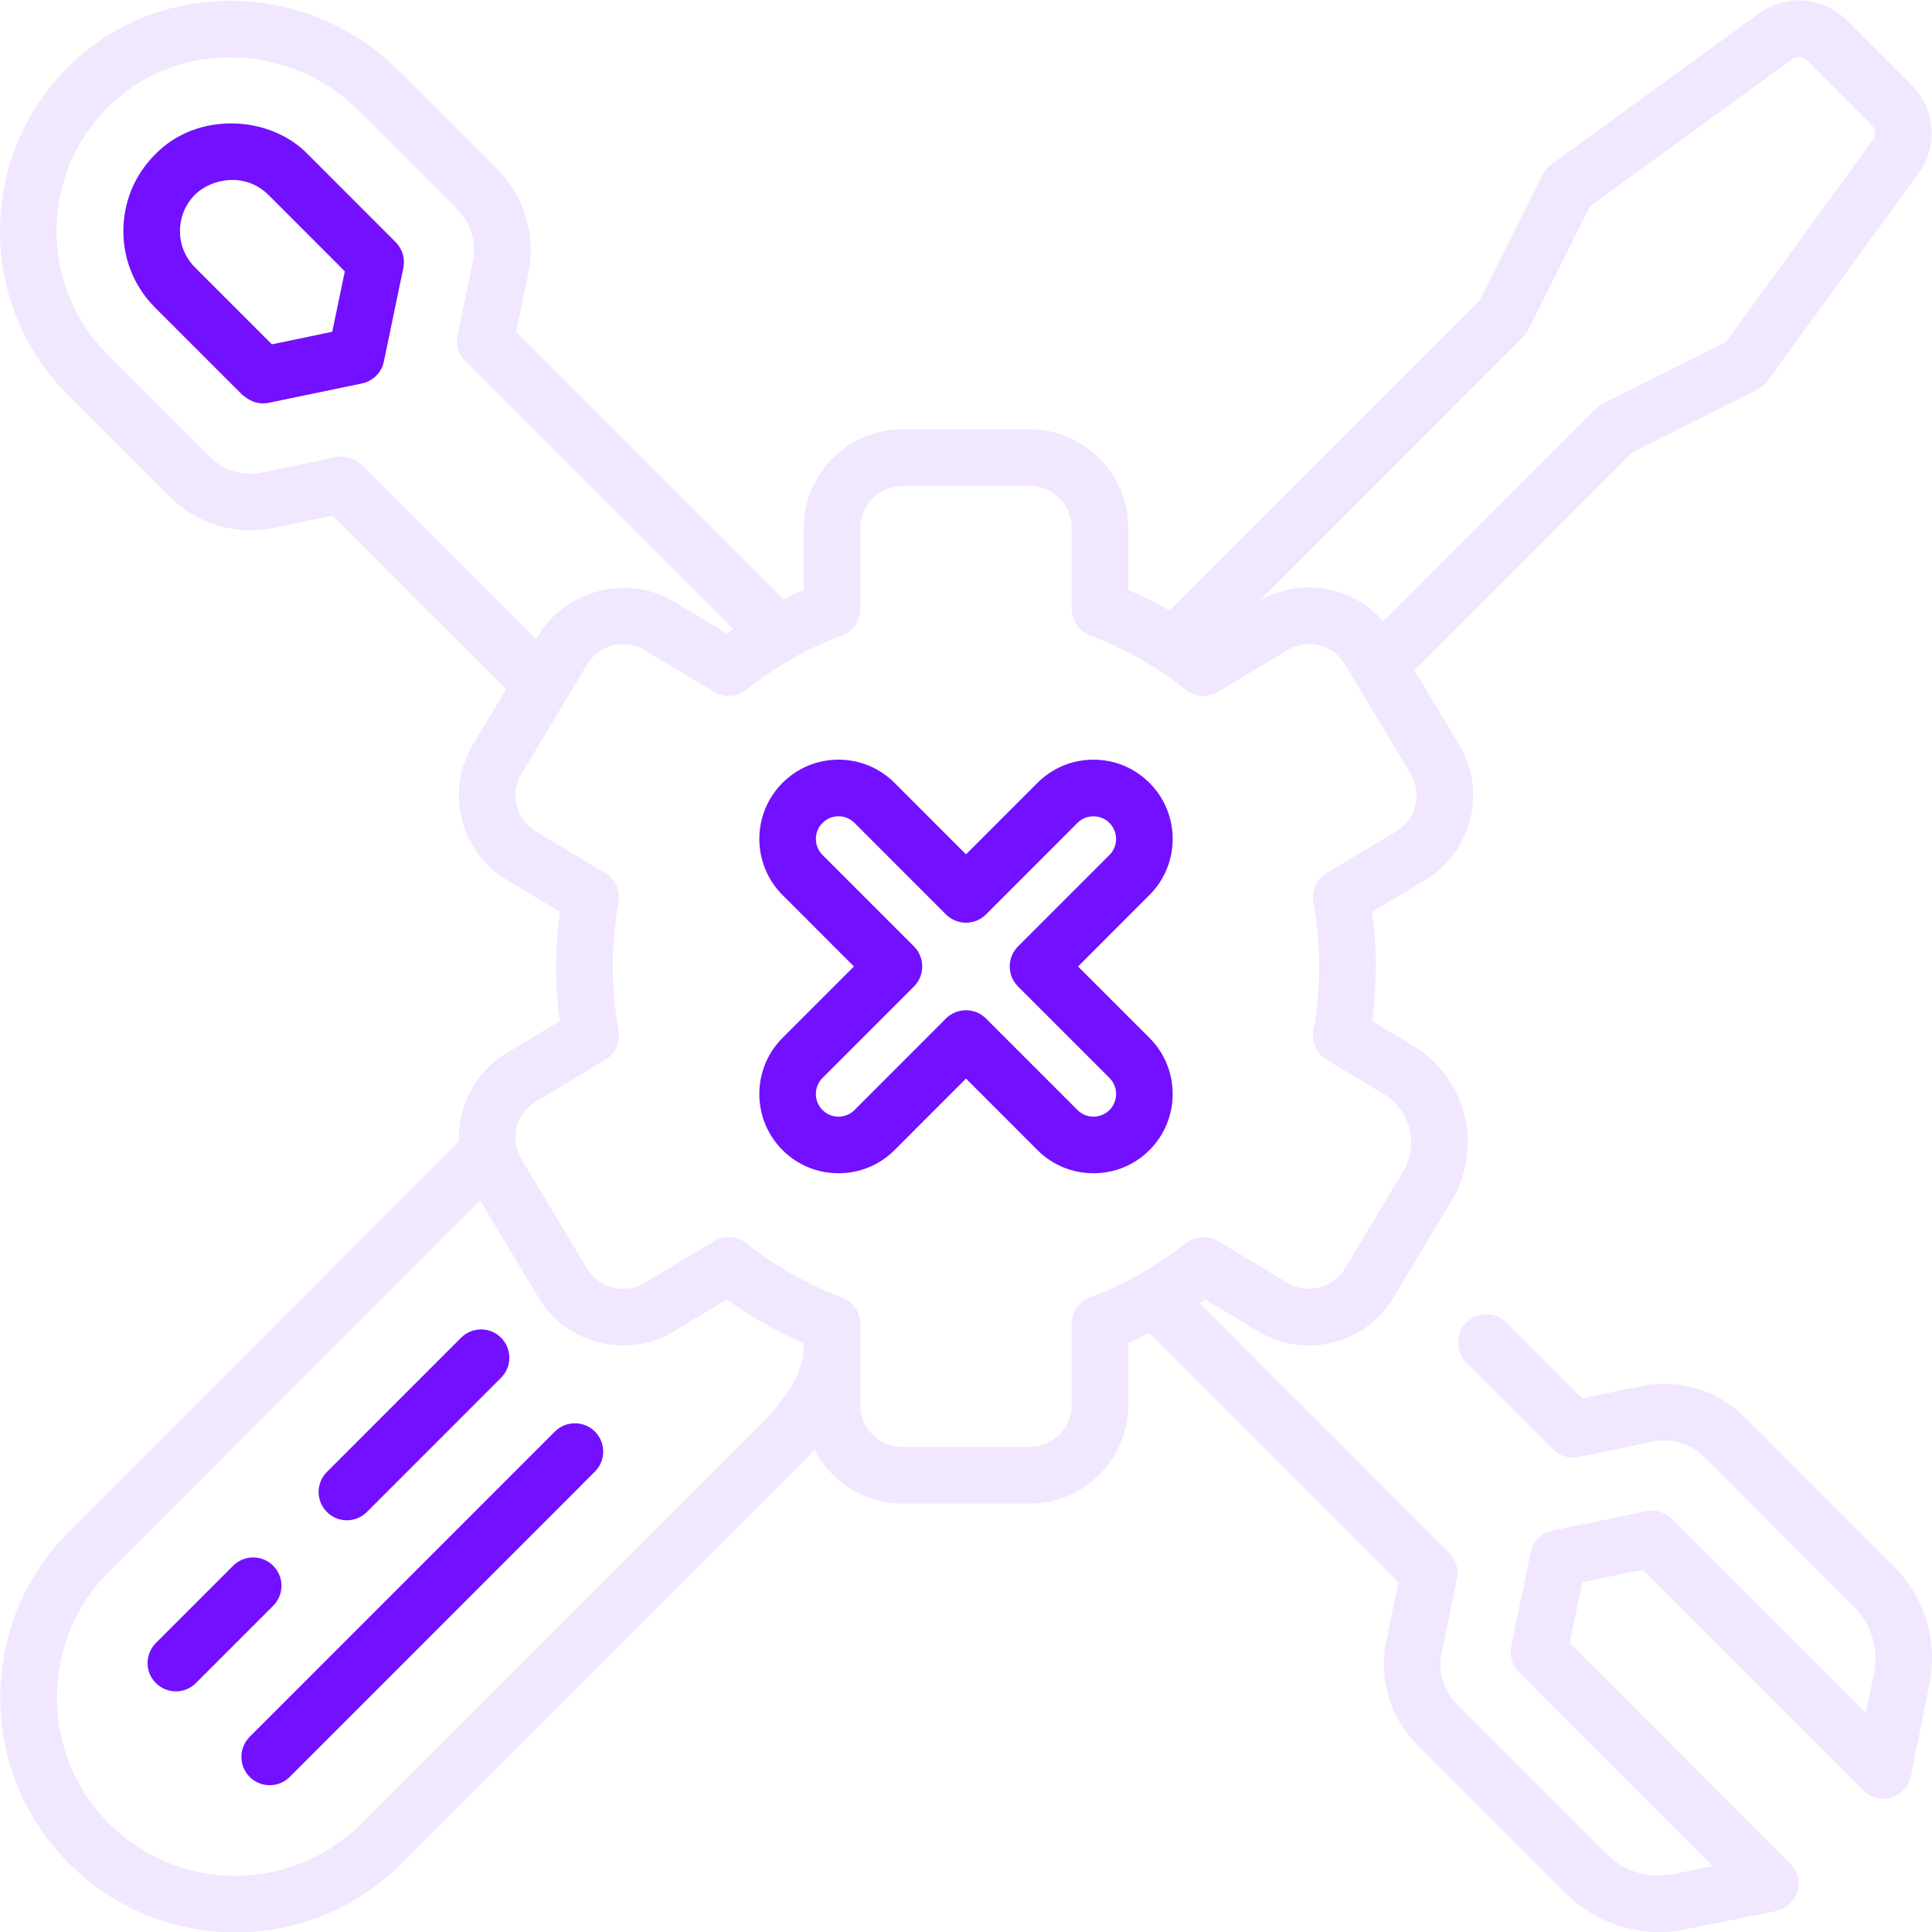 <svg width="40" height="40" viewBox="0 0 40 40" fill="none" xmlns="http://www.w3.org/2000/svg">
<g clip-path="url(#clip0_2540_4491)">
<path d="M5.656 32.417C5.427 32.188 5.056 32.188 4.827 32.417L3.227 34.017C2.998 34.246 2.998 34.618 3.227 34.846C3.341 34.961 3.491 35.018 3.641 35.018C3.791 35.018 3.941 34.961 4.056 34.846L5.656 33.246C5.885 33.017 5.885 32.646 5.656 32.417Z" fill="#7210FF"/>
<path d="M7.182 31.476C7.332 31.476 7.482 31.419 7.596 31.304L10.374 28.525C10.603 28.296 10.603 27.925 10.374 27.696C10.146 27.467 9.775 27.467 9.546 27.696L6.768 30.475C6.539 30.704 6.539 31.075 6.768 31.304C6.882 31.419 7.032 31.476 7.182 31.476Z" fill="#7210FF"/>
<path d="M11.488 29.639L5.169 35.96C4.941 36.189 4.941 36.56 5.169 36.789C5.284 36.904 5.434 36.961 5.584 36.961C5.734 36.961 5.884 36.904 5.998 36.789L12.317 30.468C12.546 30.239 12.546 29.868 12.317 29.639C12.088 29.41 11.717 29.41 11.488 29.639Z" fill="#7210FF"/>
<path opacity="0.1" d="M39.212 32.432L36.123 29.342C35.558 28.777 34.754 28.537 33.975 28.701L32.758 28.953L31.188 27.382C30.959 27.153 30.588 27.153 30.36 27.382C30.131 27.611 30.131 27.982 30.36 28.211L32.154 30.005C32.293 30.145 32.493 30.205 32.687 30.165L34.214 29.848C34.606 29.766 35.01 29.887 35.295 30.171L38.383 33.261C38.743 33.621 38.899 34.135 38.798 34.635L38.631 35.465L34.615 31.448C34.475 31.308 34.275 31.248 34.082 31.288L32.145 31.69C31.916 31.737 31.738 31.916 31.69 32.145L31.288 34.083C31.248 34.276 31.308 34.477 31.447 34.617L35.463 38.634L34.633 38.801C34.134 38.902 33.621 38.747 33.26 38.386L30.172 35.297C29.887 35.012 29.767 34.608 29.849 34.214L30.165 32.687C30.205 32.493 30.145 32.293 30.006 32.153L24.837 26.983C24.875 26.957 24.913 26.931 24.951 26.904L26.053 27.566C26.52 27.846 27.067 27.928 27.596 27.796C28.124 27.664 28.57 27.334 28.85 26.867L30.055 24.858C30.377 24.322 30.471 23.693 30.319 23.087C30.168 22.481 29.79 21.97 29.254 21.648L28.41 21.141C28.46 20.767 28.485 20.387 28.485 20.01C28.485 19.632 28.46 19.253 28.41 18.878L29.511 18.217C30.475 17.638 30.788 16.383 30.21 15.418L29.283 13.875L33.791 9.366L36.383 8.068C36.467 8.027 36.539 7.965 36.595 7.889L39.733 3.573C40.131 3.012 40.068 2.251 39.581 1.764L38.238 0.421C37.751 -0.066 36.991 -0.13 36.425 0.272L32.115 3.408C32.039 3.463 31.978 3.536 31.936 3.62L30.639 6.213L24.214 12.641C23.938 12.482 23.652 12.339 23.36 12.213V10.929C23.36 9.804 22.445 8.889 21.321 8.889H18.679C17.555 8.889 16.64 9.804 16.64 10.929V12.213C16.498 12.274 16.358 12.339 16.22 12.408L10.685 6.871L10.938 5.654C11.1 4.872 10.86 4.068 10.295 3.503L8.237 1.445C7.329 0.536 6.066 0.016 4.768 0.016C4.763 0.016 4.758 0.016 4.752 0.016C3.464 0.02 2.266 0.517 1.381 1.416C0.49 2.318 0 3.514 0 4.783C0 6.064 0.498 7.269 1.404 8.176L3.515 10.287C4.079 10.851 4.883 11.092 5.665 10.93L6.881 10.677L10.477 14.274L9.79 15.418C9.211 16.383 9.525 17.638 10.488 18.217L11.59 18.878C11.54 19.253 11.514 19.632 11.514 20.01C11.514 20.388 11.54 20.767 11.59 21.141L10.488 21.803C9.829 22.199 9.474 22.912 9.501 23.632L1.432 31.706C0.513 32.624 0.007 33.846 0.007 35.145C0.007 36.445 0.513 37.666 1.432 38.585C2.38 39.534 3.625 40.008 4.87 40.008C6.115 40.008 7.361 39.534 8.309 38.586C8.545 38.343 16.627 30.276 16.865 30.02C17.204 30.678 17.89 31.13 18.679 31.13H21.321C22.445 31.13 23.359 30.215 23.359 29.09V27.806C23.508 27.742 23.654 27.674 23.798 27.602L28.953 32.759L28.701 33.975C28.538 34.757 28.778 35.561 29.343 36.126L32.431 39.215C33.04 39.809 33.95 40.136 34.865 39.951L36.766 39.568C36.978 39.525 37.149 39.369 37.211 39.163C37.274 38.956 37.218 38.731 37.065 38.579L32.499 34.011L32.759 32.76L34.01 32.5L38.575 37.068C38.728 37.22 38.952 37.277 39.159 37.214C39.366 37.152 39.521 36.98 39.564 36.769L39.947 34.866C40.125 33.98 39.85 33.07 39.212 32.432ZM31.535 6.975C31.58 6.93 31.617 6.879 31.645 6.823L32.92 4.272L37.108 1.224C37.202 1.158 37.328 1.169 37.409 1.25L38.752 2.593C38.833 2.674 38.844 2.801 38.781 2.889L35.731 7.084L33.181 8.36C33.125 8.388 33.074 8.425 33.029 8.47L28.638 12.862C28.366 12.549 28.006 12.326 27.596 12.224C27.073 12.093 26.53 12.172 26.066 12.446L31.535 6.975ZM7.485 9.624C7.346 9.484 7.145 9.424 6.952 9.465L5.427 9.782C5.033 9.863 4.628 9.742 4.343 9.457L2.232 7.347C1.548 6.662 1.172 5.751 1.172 4.783C1.172 3.825 1.542 2.921 2.215 2.239C2.88 1.565 3.782 1.192 4.756 1.188H4.769C5.757 1.188 6.719 1.584 7.408 2.274L9.467 4.333C9.751 4.617 9.872 5.022 9.79 5.416L9.473 6.942C9.433 7.136 9.493 7.336 9.633 7.476L15.179 13.024C15.135 13.055 15.092 13.085 15.049 13.116L13.947 12.454C12.992 11.87 11.651 12.219 11.099 13.239L7.485 9.624ZM15.927 29.307L7.48 37.757C6.041 39.196 3.7 39.196 2.26 37.757C1.563 37.059 1.179 36.132 1.179 35.145C1.179 34.159 1.563 33.232 2.261 32.535L9.94 24.851L11.15 26.867C11.729 27.831 12.984 28.144 13.947 27.566L15.049 26.904C15.546 27.262 16.079 27.564 16.64 27.806C16.673 28.354 16.336 28.831 15.927 29.307ZM22.568 26.862C22.339 26.948 22.188 27.167 22.188 27.411V29.09C22.188 29.569 21.799 29.957 21.321 29.957H18.679C18.201 29.957 17.812 29.569 17.812 29.09V27.411C17.812 27.167 17.661 26.948 17.432 26.862C16.717 26.594 16.051 26.216 15.451 25.739C15.345 25.654 15.216 25.611 15.086 25.611C14.982 25.611 14.878 25.639 14.785 25.695L13.344 26.561C12.934 26.807 12.401 26.673 12.155 26.263L10.795 23.997C10.549 23.587 10.682 23.054 11.092 22.808L12.531 21.943C12.741 21.817 12.85 21.575 12.806 21.335C12.727 20.9 12.686 20.454 12.686 20.01C12.686 19.566 12.727 19.12 12.806 18.685C12.85 18.445 12.741 18.202 12.531 18.077L11.092 17.212C10.682 16.966 10.549 16.432 10.795 16.022L12.155 13.756C12.401 13.346 12.934 13.213 13.344 13.459L14.785 14.325C14.994 14.45 15.26 14.433 15.451 14.281C16.051 13.803 16.717 13.425 17.432 13.157C17.661 13.072 17.812 12.853 17.812 12.608V10.929C17.812 10.451 18.201 10.062 18.679 10.062H21.321C21.799 10.062 22.188 10.451 22.188 10.929V12.608C22.188 12.853 22.339 13.072 22.568 13.157C23.282 13.425 23.949 13.803 24.549 14.281C24.74 14.433 25.005 14.45 25.215 14.325L26.656 13.459C26.854 13.34 27.087 13.305 27.312 13.361C27.537 13.417 27.726 13.558 27.845 13.756L29.205 16.022C29.451 16.432 29.318 16.966 28.908 17.212L27.468 18.077C27.259 18.202 27.149 18.445 27.193 18.685C27.273 19.12 27.313 19.566 27.313 20.01C27.313 20.454 27.273 20.9 27.193 21.335C27.149 21.575 27.259 21.817 27.468 21.943L28.651 22.653C29.202 22.985 29.382 23.703 29.05 24.255L27.845 26.264C27.726 26.462 27.536 26.602 27.312 26.658C27.087 26.715 26.854 26.68 26.656 26.561L25.215 25.695C25.005 25.569 24.74 25.587 24.548 25.739C23.949 26.216 23.282 26.594 22.568 26.862Z" fill="#7210FF"/>
<path d="M6.378 3.199C5.595 2.382 4.078 2.3 3.21 3.199C2.787 3.622 2.554 4.185 2.554 4.783C2.554 5.382 2.787 5.945 3.21 6.368L5.024 8.182C5.135 8.263 5.284 8.387 5.557 8.341L7.494 7.939C7.722 7.891 7.901 7.713 7.948 7.484L8.351 5.546C8.391 5.353 8.331 5.152 8.191 5.013L6.378 3.199ZM6.879 6.869L5.629 7.129L4.039 5.539C3.837 5.337 3.726 5.069 3.726 4.783C3.726 4.498 3.837 4.23 4.039 4.028C4.377 3.696 5.072 3.56 5.55 4.028L7.139 5.618L6.879 6.869Z" fill="#7210FF"/>
<path d="M23.799 16.209C23.489 15.899 23.077 15.728 22.639 15.728C22.201 15.728 21.789 15.899 21.479 16.209L20 17.689L18.521 16.209C18.211 15.899 17.799 15.728 17.36 15.728C16.922 15.728 16.51 15.899 16.201 16.209C15.561 16.849 15.561 17.89 16.201 18.53L17.68 20.01L16.201 21.489C15.561 22.129 15.561 23.171 16.201 23.811C16.51 24.121 16.922 24.291 17.36 24.291C17.799 24.291 18.211 24.121 18.521 23.811L20 22.331L21.479 23.811C21.789 24.121 22.201 24.291 22.639 24.291C23.077 24.291 23.489 24.121 23.799 23.811C24.439 23.171 24.439 22.129 23.799 21.489L22.32 20.01L23.799 18.53C24.439 17.89 24.439 16.849 23.799 16.209ZM22.971 17.701L21.077 19.595C20.848 19.824 20.848 20.195 21.077 20.424L22.971 22.318C23.153 22.501 23.153 22.799 22.971 22.982C22.882 23.07 22.764 23.119 22.639 23.119C22.514 23.119 22.396 23.07 22.308 22.982L20.414 21.087C20.304 20.977 20.155 20.916 20 20.916C19.844 20.916 19.695 20.977 19.585 21.087L17.692 22.982C17.603 23.07 17.486 23.119 17.36 23.119C17.235 23.119 17.118 23.07 17.029 22.982C16.846 22.799 16.846 22.501 17.029 22.318L18.923 20.424C19.151 20.195 19.151 19.824 18.923 19.595L17.029 17.701C16.846 17.518 16.846 17.221 17.029 17.038C17.118 16.949 17.235 16.9 17.36 16.9C17.486 16.9 17.603 16.949 17.692 17.038L19.585 18.932C19.695 19.042 19.844 19.104 20 19.104C20.155 19.104 20.304 19.042 20.414 18.932L22.307 17.038C22.396 16.949 22.514 16.901 22.639 16.901C22.764 16.901 22.882 16.949 22.97 17.038C23.153 17.221 23.153 17.518 22.971 17.701Z" fill="#7210FF"/>
</g>
<defs>
<clipPath id="clip0_2540_4491">
<rect width="40" height="40" fill="white"/>
</clipPath>
</defs>
</svg>
